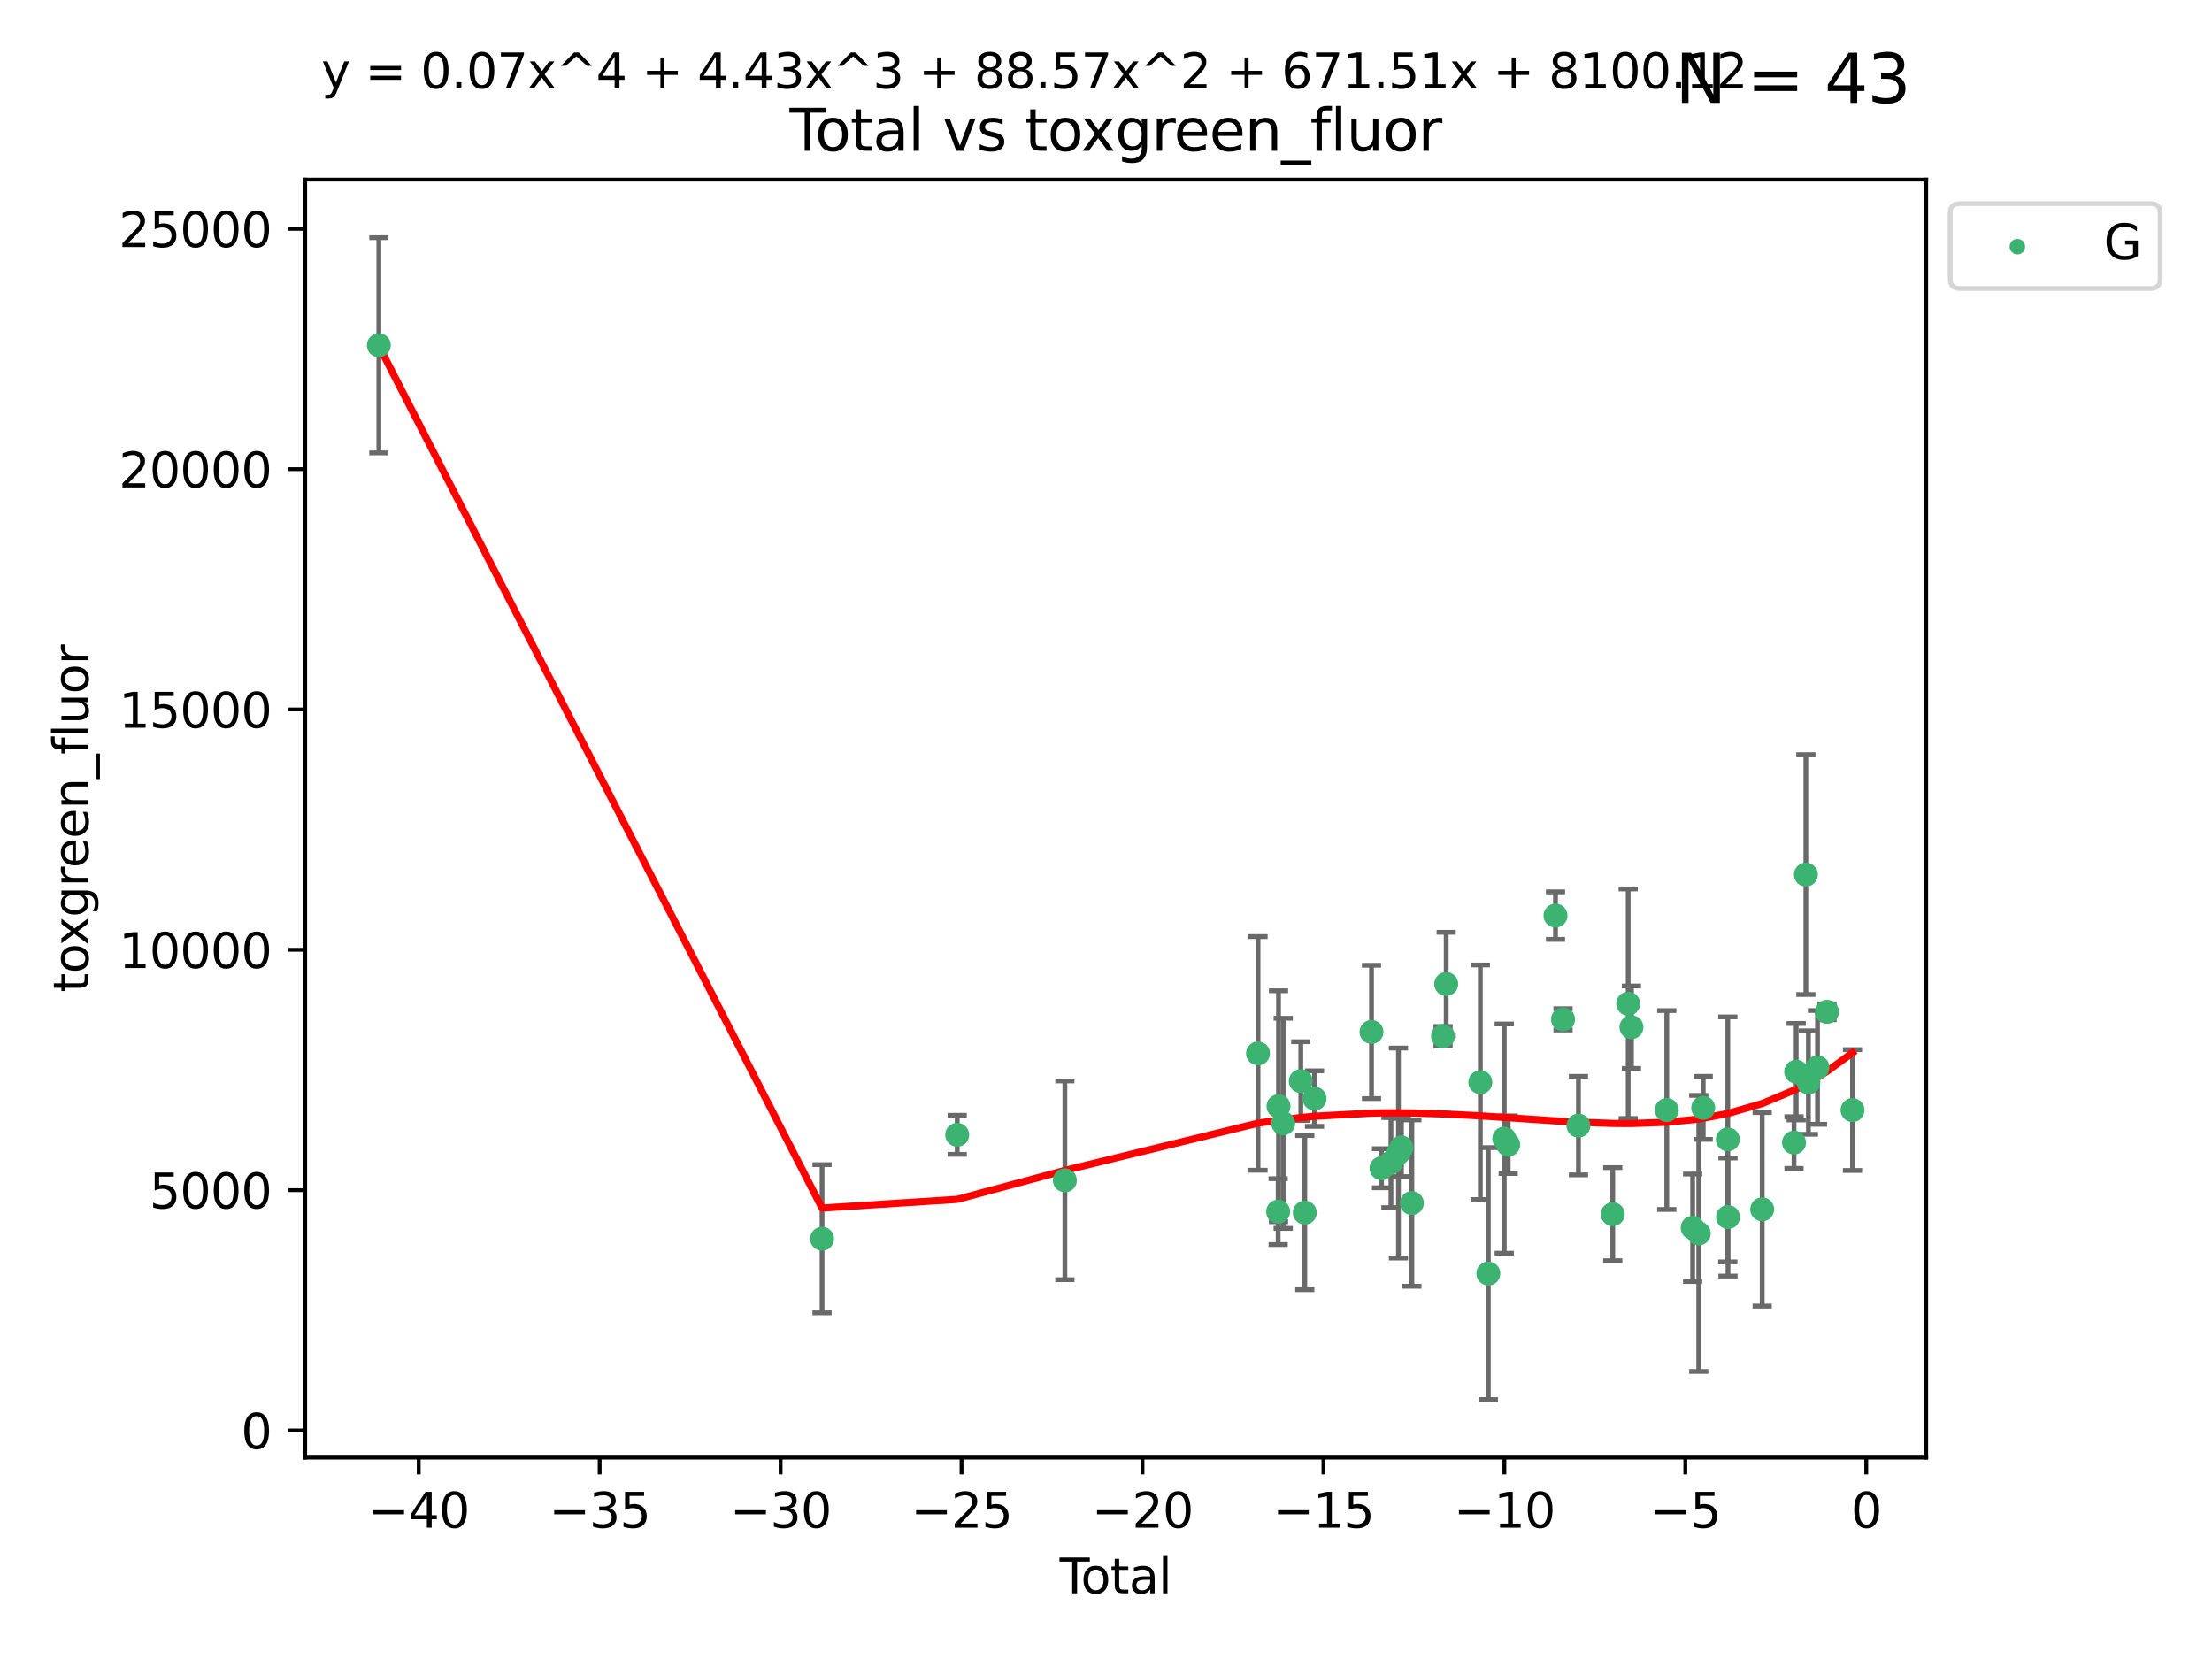 <?xml version="1.0" encoding="utf-8" standalone="no"?>
<!DOCTYPE svg PUBLIC "-//W3C//DTD SVG 1.1//EN"
  "http://www.w3.org/Graphics/SVG/1.1/DTD/svg11.dtd">
<svg xmlns:xlink="http://www.w3.org/1999/xlink" width="460.8pt" height="345.6pt" viewBox="0 0 460.8 345.6" xmlns="http://www.w3.org/2000/svg" version="1.1">
 <defs>
  <style type="text/css">*{stroke-linejoin: round; stroke-linecap: butt}</style>
 </defs>
 <g id="figure_1">
  <g id="patch_1">
   <path d="M 0 345.6 
L 460.8 345.6 
L 460.8 0 
L 0 0 
z
" style="fill: #ffffff"/>
  </g>
  <g id="axes_1">
   <g id="patch_2">
    <path d="M 63.571 303.64 
L 401.26 303.64 
L 401.26 37.411 
L 63.571 37.411 
z
" style="fill: #ffffff"/>
   </g>
   <g id="PathCollection_1">
    <defs>
     <path id="m6eebc00c46" d="M 0 1.118 
C 0.297 1.118 0.581 1 0.791 0.791 
C 1 0.581 1.118 0.297 1.118 0 
C 1.118 -0.297 1 -0.581 0.791 -0.791 
C 0.581 -1 0.297 -1.118 0 -1.118 
C -0.297 -1.118 -0.581 -1 -0.791 -0.791 
C -1 -0.581 -1.118 -0.297 -1.118 0 
C -1.118 0.297 -1 0.581 -0.791 0.791 
C -0.581 1 -0.297 1.118 0 1.118 
z
" style="stroke: #3cb371"/>
    </defs>
    <g clip-path="url(#paefd9e99a7)">
     <use xlink:href="#m6eebc00c46" x="78.921" y="71.926" style="fill: #3cb371; stroke: #3cb371"/>
     <use xlink:href="#m6eebc00c46" x="171.247" y="258.051" style="fill: #3cb371; stroke: #3cb371"/>
     <use xlink:href="#m6eebc00c46" x="199.402" y="236.403" style="fill: #3cb371; stroke: #3cb371"/>
     <use xlink:href="#m6eebc00c46" x="221.833" y="245.882" style="fill: #3cb371; stroke: #3cb371"/>
     <use xlink:href="#m6eebc00c46" x="262.071" y="219.446" style="fill: #3cb371; stroke: #3cb371"/>
     <use xlink:href="#m6eebc00c46" x="266.262" y="252.405" style="fill: #3cb371; stroke: #3cb371"/>
     <use xlink:href="#m6eebc00c46" x="266.337" y="230.45" style="fill: #3cb371; stroke: #3cb371"/>
     <use xlink:href="#m6eebc00c46" x="267.315" y="234.008" style="fill: #3cb371; stroke: #3cb371"/>
     <use xlink:href="#m6eebc00c46" x="270.98" y="225.213" style="fill: #3cb371; stroke: #3cb371"/>
     <use xlink:href="#m6eebc00c46" x="271.813" y="252.612" style="fill: #3cb371; stroke: #3cb371"/>
     <use xlink:href="#m6eebc00c46" x="273.836" y="228.859" style="fill: #3cb371; stroke: #3cb371"/>
     <use xlink:href="#m6eebc00c46" x="285.708" y="214.973" style="fill: #3cb371; stroke: #3cb371"/>
     <use xlink:href="#m6eebc00c46" x="287.793" y="243.364" style="fill: #3cb371; stroke: #3cb371"/>
     <use xlink:href="#m6eebc00c46" x="289.758" y="242.189" style="fill: #3cb371; stroke: #3cb371"/>
     <use xlink:href="#m6eebc00c46" x="291.32" y="240.199" style="fill: #3cb371; stroke: #3cb371"/>
     <use xlink:href="#m6eebc00c46" x="291.947" y="239.041" style="fill: #3cb371; stroke: #3cb371"/>
     <use xlink:href="#m6eebc00c46" x="294.116" y="250.623" style="fill: #3cb371; stroke: #3cb371"/>
     <use xlink:href="#m6eebc00c46" x="300.611" y="215.852" style="fill: #3cb371; stroke: #3cb371"/>
     <use xlink:href="#m6eebc00c46" x="301.267" y="204.99" style="fill: #3cb371; stroke: #3cb371"/>
     <use xlink:href="#m6eebc00c46" x="308.378" y="225.452" style="fill: #3cb371; stroke: #3cb371"/>
     <use xlink:href="#m6eebc00c46" x="310.044" y="265.303" style="fill: #3cb371; stroke: #3cb371"/>
     <use xlink:href="#m6eebc00c46" x="313.361" y="237.188" style="fill: #3cb371; stroke: #3cb371"/>
     <use xlink:href="#m6eebc00c46" x="314.181" y="238.456" style="fill: #3cb371; stroke: #3cb371"/>
     <use xlink:href="#m6eebc00c46" x="324.038" y="190.739" style="fill: #3cb371; stroke: #3cb371"/>
     <use xlink:href="#m6eebc00c46" x="325.607" y="212.35" style="fill: #3cb371; stroke: #3cb371"/>
     <use xlink:href="#m6eebc00c46" x="328.816" y="234.485" style="fill: #3cb371; stroke: #3cb371"/>
     <use xlink:href="#m6eebc00c46" x="335.966" y="252.928" style="fill: #3cb371; stroke: #3cb371"/>
     <use xlink:href="#m6eebc00c46" x="339.182" y="209.093" style="fill: #3cb371; stroke: #3cb371"/>
     <use xlink:href="#m6eebc00c46" x="339.858" y="213.99" style="fill: #3cb371; stroke: #3cb371"/>
     <use xlink:href="#m6eebc00c46" x="347.218" y="231.24" style="fill: #3cb371; stroke: #3cb371"/>
     <use xlink:href="#m6eebc00c46" x="352.609" y="255.764" style="fill: #3cb371; stroke: #3cb371"/>
     <use xlink:href="#m6eebc00c46" x="353.88" y="256.94" style="fill: #3cb371; stroke: #3cb371"/>
     <use xlink:href="#m6eebc00c46" x="354.813" y="230.789" style="fill: #3cb371; stroke: #3cb371"/>
     <use xlink:href="#m6eebc00c46" x="359.934" y="237.36" style="fill: #3cb371; stroke: #3cb371"/>
     <use xlink:href="#m6eebc00c46" x="359.973" y="253.533" style="fill: #3cb371; stroke: #3cb371"/>
     <use xlink:href="#m6eebc00c46" x="367.097" y="251.927" style="fill: #3cb371; stroke: #3cb371"/>
     <use xlink:href="#m6eebc00c46" x="373.724" y="238.019" style="fill: #3cb371; stroke: #3cb371"/>
     <use xlink:href="#m6eebc00c46" x="374.18" y="223.255" style="fill: #3cb371; stroke: #3cb371"/>
     <use xlink:href="#m6eebc00c46" x="376.198" y="182.196" style="fill: #3cb371; stroke: #3cb371"/>
     <use xlink:href="#m6eebc00c46" x="376.722" y="225.514" style="fill: #3cb371; stroke: #3cb371"/>
     <use xlink:href="#m6eebc00c46" x="378.619" y="222.359" style="fill: #3cb371; stroke: #3cb371"/>
     <use xlink:href="#m6eebc00c46" x="380.606" y="210.781" style="fill: #3cb371; stroke: #3cb371"/>
     <use xlink:href="#m6eebc00c46" x="385.911" y="231.247" style="fill: #3cb371; stroke: #3cb371"/>
    </g>
   </g>
   <g id="matplotlib.axis_1">
    <g id="xtick_1">
     <g id="line2d_1">
      <defs>
       <path id="mec3af143c5" d="M 0 0 
L 0 3.5 
" style="stroke: #000000; stroke-width: 0.8"/>
      </defs>
      <g>
       <use xlink:href="#mec3af143c5" x="87.225" y="303.64" style="stroke: #000000; stroke-width: 0.8"/>
      </g>
     </g>
     <g id="text_1">
      <!-- −40 -->
      <g transform="translate(76.673 318.238)scale(0.1 -0.1)">
       <defs>
        <path id="DejaVuSans-2212" d="M 678 2272 
L 4684 2272 
L 4684 1741 
L 678 1741 
L 678 2272 
z
" transform="scale(0.016)"/>
        <path id="DejaVuSans-34" d="M 2419 4116 
L 825 1625 
L 2419 1625 
L 2419 4116 
z
M 2253 4666 
L 3047 4666 
L 3047 1625 
L 3713 1625 
L 3713 1100 
L 3047 1100 
L 3047 0 
L 2419 0 
L 2419 1100 
L 313 1100 
L 313 1709 
L 2253 4666 
z
" transform="scale(0.016)"/>
        <path id="DejaVuSans-30" d="M 2034 4250 
Q 1547 4250 1301 3770 
Q 1056 3291 1056 2328 
Q 1056 1369 1301 889 
Q 1547 409 2034 409 
Q 2525 409 2770 889 
Q 3016 1369 3016 2328 
Q 3016 3291 2770 3770 
Q 2525 4250 2034 4250 
z
M 2034 4750 
Q 2819 4750 3233 4129 
Q 3647 3509 3647 2328 
Q 3647 1150 3233 529 
Q 2819 -91 2034 -91 
Q 1250 -91 836 529 
Q 422 1150 422 2328 
Q 422 3509 836 4129 
Q 1250 4750 2034 4750 
z
" transform="scale(0.016)"/>
       </defs>
       <use xlink:href="#DejaVuSans-2212"/>
       <use xlink:href="#DejaVuSans-34" x="83.789"/>
       <use xlink:href="#DejaVuSans-30" x="147.412"/>
      </g>
     </g>
    </g>
    <g id="xtick_2">
     <g id="line2d_2">
      <g>
       <use xlink:href="#mec3af143c5" x="124.919" y="303.64" style="stroke: #000000; stroke-width: 0.8"/>
      </g>
     </g>
     <g id="text_2">
      <!-- −35 -->
      <g transform="translate(114.367 318.238)scale(0.1 -0.1)">
       <defs>
        <path id="DejaVuSans-33" d="M 2597 2516 
Q 3050 2419 3304 2112 
Q 3559 1806 3559 1356 
Q 3559 666 3084 287 
Q 2609 -91 1734 -91 
Q 1441 -91 1130 -33 
Q 819 25 488 141 
L 488 750 
Q 750 597 1062 519 
Q 1375 441 1716 441 
Q 2309 441 2620 675 
Q 2931 909 2931 1356 
Q 2931 1769 2642 2001 
Q 2353 2234 1838 2234 
L 1294 2234 
L 1294 2753 
L 1863 2753 
Q 2328 2753 2575 2939 
Q 2822 3125 2822 3475 
Q 2822 3834 2567 4026 
Q 2313 4219 1838 4219 
Q 1578 4219 1281 4162 
Q 984 4106 628 3988 
L 628 4550 
Q 988 4650 1302 4700 
Q 1616 4750 1894 4750 
Q 2613 4750 3031 4423 
Q 3450 4097 3450 3541 
Q 3450 3153 3228 2886 
Q 3006 2619 2597 2516 
z
" transform="scale(0.016)"/>
        <path id="DejaVuSans-35" d="M 691 4666 
L 3169 4666 
L 3169 4134 
L 1269 4134 
L 1269 2991 
Q 1406 3038 1543 3061 
Q 1681 3084 1819 3084 
Q 2600 3084 3056 2656 
Q 3513 2228 3513 1497 
Q 3513 744 3044 326 
Q 2575 -91 1722 -91 
Q 1428 -91 1123 -41 
Q 819 9 494 109 
L 494 744 
Q 775 591 1075 516 
Q 1375 441 1709 441 
Q 2250 441 2565 725 
Q 2881 1009 2881 1497 
Q 2881 1984 2565 2268 
Q 2250 2553 1709 2553 
Q 1456 2553 1204 2497 
Q 953 2441 691 2322 
L 691 4666 
z
" transform="scale(0.016)"/>
       </defs>
       <use xlink:href="#DejaVuSans-2212"/>
       <use xlink:href="#DejaVuSans-33" x="83.789"/>
       <use xlink:href="#DejaVuSans-35" x="147.412"/>
      </g>
     </g>
    </g>
    <g id="xtick_3">
     <g id="line2d_3">
      <g>
       <use xlink:href="#mec3af143c5" x="162.613" y="303.64" style="stroke: #000000; stroke-width: 0.8"/>
      </g>
     </g>
     <g id="text_3">
      <!-- −30 -->
      <g transform="translate(152.06 318.238)scale(0.1 -0.1)">
       <use xlink:href="#DejaVuSans-2212"/>
       <use xlink:href="#DejaVuSans-33" x="83.789"/>
       <use xlink:href="#DejaVuSans-30" x="147.412"/>
      </g>
     </g>
    </g>
    <g id="xtick_4">
     <g id="line2d_4">
      <g>
       <use xlink:href="#mec3af143c5" x="200.306" y="303.64" style="stroke: #000000; stroke-width: 0.8"/>
      </g>
     </g>
     <g id="text_4">
      <!-- −25 -->
      <g transform="translate(189.754 318.238)scale(0.1 -0.1)">
       <defs>
        <path id="DejaVuSans-32" d="M 1228 531 
L 3431 531 
L 3431 0 
L 469 0 
L 469 531 
Q 828 903 1448 1529 
Q 2069 2156 2228 2338 
Q 2531 2678 2651 2914 
Q 2772 3150 2772 3378 
Q 2772 3750 2511 3984 
Q 2250 4219 1831 4219 
Q 1534 4219 1204 4116 
Q 875 4013 500 3803 
L 500 4441 
Q 881 4594 1212 4672 
Q 1544 4750 1819 4750 
Q 2544 4750 2975 4387 
Q 3406 4025 3406 3419 
Q 3406 3131 3298 2873 
Q 3191 2616 2906 2266 
Q 2828 2175 2409 1742 
Q 1991 1309 1228 531 
z
" transform="scale(0.016)"/>
       </defs>
       <use xlink:href="#DejaVuSans-2212"/>
       <use xlink:href="#DejaVuSans-32" x="83.789"/>
       <use xlink:href="#DejaVuSans-35" x="147.412"/>
      </g>
     </g>
    </g>
    <g id="xtick_5">
     <g id="line2d_5">
      <g>
       <use xlink:href="#mec3af143c5" x="238" y="303.64" style="stroke: #000000; stroke-width: 0.8"/>
      </g>
     </g>
     <g id="text_5">
      <!-- −20 -->
      <g transform="translate(227.447 318.238)scale(0.1 -0.1)">
       <use xlink:href="#DejaVuSans-2212"/>
       <use xlink:href="#DejaVuSans-32" x="83.789"/>
       <use xlink:href="#DejaVuSans-30" x="147.412"/>
      </g>
     </g>
    </g>
    <g id="xtick_6">
     <g id="line2d_6">
      <g>
       <use xlink:href="#mec3af143c5" x="275.693" y="303.64" style="stroke: #000000; stroke-width: 0.8"/>
      </g>
     </g>
     <g id="text_6">
      <!-- −15 -->
      <g transform="translate(265.141 318.238)scale(0.1 -0.1)">
       <defs>
        <path id="DejaVuSans-31" d="M 794 531 
L 1825 531 
L 1825 4091 
L 703 3866 
L 703 4441 
L 1819 4666 
L 2450 4666 
L 2450 531 
L 3481 531 
L 3481 0 
L 794 0 
L 794 531 
z
" transform="scale(0.016)"/>
       </defs>
       <use xlink:href="#DejaVuSans-2212"/>
       <use xlink:href="#DejaVuSans-31" x="83.789"/>
       <use xlink:href="#DejaVuSans-35" x="147.412"/>
      </g>
     </g>
    </g>
    <g id="xtick_7">
     <g id="line2d_7">
      <g>
       <use xlink:href="#mec3af143c5" x="313.387" y="303.64" style="stroke: #000000; stroke-width: 0.8"/>
      </g>
     </g>
     <g id="text_7">
      <!-- −10 -->
      <g transform="translate(302.835 318.238)scale(0.1 -0.1)">
       <use xlink:href="#DejaVuSans-2212"/>
       <use xlink:href="#DejaVuSans-31" x="83.789"/>
       <use xlink:href="#DejaVuSans-30" x="147.412"/>
      </g>
     </g>
    </g>
    <g id="xtick_8">
     <g id="line2d_8">
      <g>
       <use xlink:href="#mec3af143c5" x="351.081" y="303.64" style="stroke: #000000; stroke-width: 0.8"/>
      </g>
     </g>
     <g id="text_8">
      <!-- −5 -->
      <g transform="translate(343.709 318.238)scale(0.1 -0.1)">
       <use xlink:href="#DejaVuSans-2212"/>
       <use xlink:href="#DejaVuSans-35" x="83.789"/>
      </g>
     </g>
    </g>
    <g id="xtick_9">
     <g id="line2d_9">
      <g>
       <use xlink:href="#mec3af143c5" x="388.774" y="303.64" style="stroke: #000000; stroke-width: 0.8"/>
      </g>
     </g>
     <g id="text_9">
      <!-- 0 -->
      <g transform="translate(385.593 318.238)scale(0.1 -0.1)">
       <use xlink:href="#DejaVuSans-30"/>
      </g>
     </g>
    </g>
    <g id="text_10">
     <!-- Total -->
     <g transform="translate(220.739 331.917)scale(0.1 -0.1)">
      <defs>
       <path id="DejaVuSans-54" d="M -19 4666 
L 3928 4666 
L 3928 4134 
L 2272 4134 
L 2272 0 
L 1638 0 
L 1638 4134 
L -19 4134 
L -19 4666 
z
" transform="scale(0.016)"/>
       <path id="DejaVuSans-6f" d="M 1959 3097 
Q 1497 3097 1228 2736 
Q 959 2375 959 1747 
Q 959 1119 1226 758 
Q 1494 397 1959 397 
Q 2419 397 2687 759 
Q 2956 1122 2956 1747 
Q 2956 2369 2687 2733 
Q 2419 3097 1959 3097 
z
M 1959 3584 
Q 2709 3584 3137 3096 
Q 3566 2609 3566 1747 
Q 3566 888 3137 398 
Q 2709 -91 1959 -91 
Q 1206 -91 779 398 
Q 353 888 353 1747 
Q 353 2609 779 3096 
Q 1206 3584 1959 3584 
z
" transform="scale(0.016)"/>
       <path id="DejaVuSans-74" d="M 1172 4494 
L 1172 3500 
L 2356 3500 
L 2356 3053 
L 1172 3053 
L 1172 1153 
Q 1172 725 1289 603 
Q 1406 481 1766 481 
L 2356 481 
L 2356 0 
L 1766 0 
Q 1100 0 847 248 
Q 594 497 594 1153 
L 594 3053 
L 172 3053 
L 172 3500 
L 594 3500 
L 594 4494 
L 1172 4494 
z
" transform="scale(0.016)"/>
       <path id="DejaVuSans-61" d="M 2194 1759 
Q 1497 1759 1228 1600 
Q 959 1441 959 1056 
Q 959 750 1161 570 
Q 1363 391 1709 391 
Q 2188 391 2477 730 
Q 2766 1069 2766 1631 
L 2766 1759 
L 2194 1759 
z
M 3341 1997 
L 3341 0 
L 2766 0 
L 2766 531 
Q 2569 213 2275 61 
Q 1981 -91 1556 -91 
Q 1019 -91 701 211 
Q 384 513 384 1019 
Q 384 1609 779 1909 
Q 1175 2209 1959 2209 
L 2766 2209 
L 2766 2266 
Q 2766 2663 2505 2880 
Q 2244 3097 1772 3097 
Q 1472 3097 1187 3025 
Q 903 2953 641 2809 
L 641 3341 
Q 956 3463 1253 3523 
Q 1550 3584 1831 3584 
Q 2591 3584 2966 3190 
Q 3341 2797 3341 1997 
z
" transform="scale(0.016)"/>
       <path id="DejaVuSans-6c" d="M 603 4863 
L 1178 4863 
L 1178 0 
L 603 0 
L 603 4863 
z
" transform="scale(0.016)"/>
      </defs>
      <use xlink:href="#DejaVuSans-54"/>
      <use xlink:href="#DejaVuSans-6f" x="44.084"/>
      <use xlink:href="#DejaVuSans-74" x="105.266"/>
      <use xlink:href="#DejaVuSans-61" x="144.475"/>
      <use xlink:href="#DejaVuSans-6c" x="205.754"/>
     </g>
    </g>
   </g>
   <g id="matplotlib.axis_2">
    <g id="ytick_1">
     <g id="line2d_10">
      <defs>
       <path id="m2252b86889" d="M 0 0 
L -3.5 0 
" style="stroke: #000000; stroke-width: 0.8"/>
      </defs>
      <g>
       <use xlink:href="#m2252b86889" x="63.571" y="297.988" style="stroke: #000000; stroke-width: 0.8"/>
      </g>
     </g>
     <g id="text_11">
      <!-- 0 -->
      <g transform="translate(50.209 301.788)scale(0.1 -0.1)">
       <use xlink:href="#DejaVuSans-30"/>
      </g>
     </g>
    </g>
    <g id="ytick_2">
     <g id="line2d_11">
      <g>
       <use xlink:href="#m2252b86889" x="63.571" y="247.924" style="stroke: #000000; stroke-width: 0.8"/>
      </g>
     </g>
     <g id="text_12">
      <!-- 5000 -->
      <g transform="translate(31.121 251.723)scale(0.1 -0.1)">
       <use xlink:href="#DejaVuSans-35"/>
       <use xlink:href="#DejaVuSans-30" x="63.623"/>
       <use xlink:href="#DejaVuSans-30" x="127.246"/>
       <use xlink:href="#DejaVuSans-30" x="190.869"/>
      </g>
     </g>
    </g>
    <g id="ytick_3">
     <g id="line2d_12">
      <g>
       <use xlink:href="#m2252b86889" x="63.571" y="197.86" style="stroke: #000000; stroke-width: 0.8"/>
      </g>
     </g>
     <g id="text_13">
      <!-- 10000 -->
      <g transform="translate(24.759 201.659)scale(0.1 -0.1)">
       <use xlink:href="#DejaVuSans-31"/>
       <use xlink:href="#DejaVuSans-30" x="63.623"/>
       <use xlink:href="#DejaVuSans-30" x="127.246"/>
       <use xlink:href="#DejaVuSans-30" x="190.869"/>
       <use xlink:href="#DejaVuSans-30" x="254.492"/>
      </g>
     </g>
    </g>
    <g id="ytick_4">
     <g id="line2d_13">
      <g>
       <use xlink:href="#m2252b86889" x="63.571" y="147.796" style="stroke: #000000; stroke-width: 0.8"/>
      </g>
     </g>
     <g id="text_14">
      <!-- 15000 -->
      <g transform="translate(24.759 151.595)scale(0.1 -0.1)">
       <use xlink:href="#DejaVuSans-31"/>
       <use xlink:href="#DejaVuSans-35" x="63.623"/>
       <use xlink:href="#DejaVuSans-30" x="127.246"/>
       <use xlink:href="#DejaVuSans-30" x="190.869"/>
       <use xlink:href="#DejaVuSans-30" x="254.492"/>
      </g>
     </g>
    </g>
    <g id="ytick_5">
     <g id="line2d_14">
      <g>
       <use xlink:href="#m2252b86889" x="63.571" y="97.732" style="stroke: #000000; stroke-width: 0.8"/>
      </g>
     </g>
     <g id="text_15">
      <!-- 20000 -->
      <g transform="translate(24.759 101.531)scale(0.1 -0.1)">
       <use xlink:href="#DejaVuSans-32"/>
       <use xlink:href="#DejaVuSans-30" x="63.623"/>
       <use xlink:href="#DejaVuSans-30" x="127.246"/>
       <use xlink:href="#DejaVuSans-30" x="190.869"/>
       <use xlink:href="#DejaVuSans-30" x="254.492"/>
      </g>
     </g>
    </g>
    <g id="ytick_6">
     <g id="line2d_15">
      <g>
       <use xlink:href="#m2252b86889" x="63.571" y="47.667" style="stroke: #000000; stroke-width: 0.8"/>
      </g>
     </g>
     <g id="text_16">
      <!-- 25000 -->
      <g transform="translate(24.759 51.467)scale(0.1 -0.1)">
       <use xlink:href="#DejaVuSans-32"/>
       <use xlink:href="#DejaVuSans-35" x="63.623"/>
       <use xlink:href="#DejaVuSans-30" x="127.246"/>
       <use xlink:href="#DejaVuSans-30" x="190.869"/>
       <use xlink:href="#DejaVuSans-30" x="254.492"/>
      </g>
     </g>
    </g>
    <g id="text_17">
     <!-- toxgreen_fluor -->
     <g transform="translate(18.401 206.72)rotate(-90)scale(0.1 -0.1)">
      <defs>
       <path id="DejaVuSans-78" d="M 3513 3500 
L 2247 1797 
L 3578 0 
L 2900 0 
L 1881 1375 
L 863 0 
L 184 0 
L 1544 1831 
L 300 3500 
L 978 3500 
L 1906 2253 
L 2834 3500 
L 3513 3500 
z
" transform="scale(0.016)"/>
       <path id="DejaVuSans-67" d="M 2906 1791 
Q 2906 2416 2648 2759 
Q 2391 3103 1925 3103 
Q 1463 3103 1205 2759 
Q 947 2416 947 1791 
Q 947 1169 1205 825 
Q 1463 481 1925 481 
Q 2391 481 2648 825 
Q 2906 1169 2906 1791 
z
M 3481 434 
Q 3481 -459 3084 -895 
Q 2688 -1331 1869 -1331 
Q 1566 -1331 1297 -1286 
Q 1028 -1241 775 -1147 
L 775 -588 
Q 1028 -725 1275 -790 
Q 1522 -856 1778 -856 
Q 2344 -856 2625 -561 
Q 2906 -266 2906 331 
L 2906 616 
Q 2728 306 2450 153 
Q 2172 0 1784 0 
Q 1141 0 747 490 
Q 353 981 353 1791 
Q 353 2603 747 3093 
Q 1141 3584 1784 3584 
Q 2172 3584 2450 3431 
Q 2728 3278 2906 2969 
L 2906 3500 
L 3481 3500 
L 3481 434 
z
" transform="scale(0.016)"/>
       <path id="DejaVuSans-72" d="M 2631 2963 
Q 2534 3019 2420 3045 
Q 2306 3072 2169 3072 
Q 1681 3072 1420 2755 
Q 1159 2438 1159 1844 
L 1159 0 
L 581 0 
L 581 3500 
L 1159 3500 
L 1159 2956 
Q 1341 3275 1631 3429 
Q 1922 3584 2338 3584 
Q 2397 3584 2469 3576 
Q 2541 3569 2628 3553 
L 2631 2963 
z
" transform="scale(0.016)"/>
       <path id="DejaVuSans-65" d="M 3597 1894 
L 3597 1613 
L 953 1613 
Q 991 1019 1311 708 
Q 1631 397 2203 397 
Q 2534 397 2845 478 
Q 3156 559 3463 722 
L 3463 178 
Q 3153 47 2828 -22 
Q 2503 -91 2169 -91 
Q 1331 -91 842 396 
Q 353 884 353 1716 
Q 353 2575 817 3079 
Q 1281 3584 2069 3584 
Q 2775 3584 3186 3129 
Q 3597 2675 3597 1894 
z
M 3022 2063 
Q 3016 2534 2758 2815 
Q 2500 3097 2075 3097 
Q 1594 3097 1305 2825 
Q 1016 2553 972 2059 
L 3022 2063 
z
" transform="scale(0.016)"/>
       <path id="DejaVuSans-6e" d="M 3513 2113 
L 3513 0 
L 2938 0 
L 2938 2094 
Q 2938 2591 2744 2837 
Q 2550 3084 2163 3084 
Q 1697 3084 1428 2787 
Q 1159 2491 1159 1978 
L 1159 0 
L 581 0 
L 581 3500 
L 1159 3500 
L 1159 2956 
Q 1366 3272 1645 3428 
Q 1925 3584 2291 3584 
Q 2894 3584 3203 3211 
Q 3513 2838 3513 2113 
z
" transform="scale(0.016)"/>
       <path id="DejaVuSans-5f" d="M 3263 -1063 
L 3263 -1509 
L -63 -1509 
L -63 -1063 
L 3263 -1063 
z
" transform="scale(0.016)"/>
       <path id="DejaVuSans-66" d="M 2375 4863 
L 2375 4384 
L 1825 4384 
Q 1516 4384 1395 4259 
Q 1275 4134 1275 3809 
L 1275 3500 
L 2222 3500 
L 2222 3053 
L 1275 3053 
L 1275 0 
L 697 0 
L 697 3053 
L 147 3053 
L 147 3500 
L 697 3500 
L 697 3744 
Q 697 4328 969 4595 
Q 1241 4863 1831 4863 
L 2375 4863 
z
" transform="scale(0.016)"/>
       <path id="DejaVuSans-75" d="M 544 1381 
L 544 3500 
L 1119 3500 
L 1119 1403 
Q 1119 906 1312 657 
Q 1506 409 1894 409 
Q 2359 409 2629 706 
Q 2900 1003 2900 1516 
L 2900 3500 
L 3475 3500 
L 3475 0 
L 2900 0 
L 2900 538 
Q 2691 219 2414 64 
Q 2138 -91 1772 -91 
Q 1169 -91 856 284 
Q 544 659 544 1381 
z
M 1991 3584 
L 1991 3584 
z
" transform="scale(0.016)"/>
      </defs>
      <use xlink:href="#DejaVuSans-74"/>
      <use xlink:href="#DejaVuSans-6f" x="39.209"/>
      <use xlink:href="#DejaVuSans-78" x="97.266"/>
      <use xlink:href="#DejaVuSans-67" x="156.445"/>
      <use xlink:href="#DejaVuSans-72" x="219.922"/>
      <use xlink:href="#DejaVuSans-65" x="258.785"/>
      <use xlink:href="#DejaVuSans-65" x="320.309"/>
      <use xlink:href="#DejaVuSans-6e" x="381.832"/>
      <use xlink:href="#DejaVuSans-5f" x="445.211"/>
      <use xlink:href="#DejaVuSans-66" x="495.211"/>
      <use xlink:href="#DejaVuSans-6c" x="530.416"/>
      <use xlink:href="#DejaVuSans-75" x="558.199"/>
      <use xlink:href="#DejaVuSans-6f" x="621.578"/>
      <use xlink:href="#DejaVuSans-72" x="682.76"/>
     </g>
    </g>
   </g>
   <g id="LineCollection_1">
    <path d="M 78.921 94.34 
L 78.921 49.513 
" clip-path="url(#paefd9e99a7)" style="fill: none; stroke: #696969"/>
    <path d="M 171.247 273.484 
L 171.247 242.618 
" clip-path="url(#paefd9e99a7)" style="fill: none; stroke: #696969"/>
    <path d="M 199.402 240.466 
L 199.402 232.339 
" clip-path="url(#paefd9e99a7)" style="fill: none; stroke: #696969"/>
    <path d="M 221.833 266.583 
L 221.833 225.18 
" clip-path="url(#paefd9e99a7)" style="fill: none; stroke: #696969"/>
    <path d="M 262.071 243.783 
L 262.071 195.11 
" clip-path="url(#paefd9e99a7)" style="fill: none; stroke: #696969"/>
    <path d="M 266.262 259.26 
L 266.262 245.549 
" clip-path="url(#paefd9e99a7)" style="fill: none; stroke: #696969"/>
    <path d="M 266.337 254.502 
L 266.337 206.398 
" clip-path="url(#paefd9e99a7)" style="fill: none; stroke: #696969"/>
    <path d="M 267.315 255.897 
L 267.315 212.12 
" clip-path="url(#paefd9e99a7)" style="fill: none; stroke: #696969"/>
    <path d="M 270.98 233.412 
L 270.98 217.015 
" clip-path="url(#paefd9e99a7)" style="fill: none; stroke: #696969"/>
    <path d="M 271.813 268.673 
L 271.813 236.552 
" clip-path="url(#paefd9e99a7)" style="fill: none; stroke: #696969"/>
    <path d="M 273.836 234.641 
L 273.836 223.076 
" clip-path="url(#paefd9e99a7)" style="fill: none; stroke: #696969"/>
    <path d="M 285.708 228.861 
L 285.708 201.086 
" clip-path="url(#paefd9e99a7)" style="fill: none; stroke: #696969"/>
    <path d="M 287.793 247.43 
L 287.793 239.297 
" clip-path="url(#paefd9e99a7)" style="fill: none; stroke: #696969"/>
    <path d="M 289.758 251.57 
L 289.758 232.808 
" clip-path="url(#paefd9e99a7)" style="fill: none; stroke: #696969"/>
    <path d="M 291.32 262.066 
L 291.32 218.333 
" clip-path="url(#paefd9e99a7)" style="fill: none; stroke: #696969"/>
    <path d="M 291.947 245.107 
L 291.947 232.975 
" clip-path="url(#paefd9e99a7)" style="fill: none; stroke: #696969"/>
    <path d="M 294.116 267.95 
L 294.116 233.297 
" clip-path="url(#paefd9e99a7)" style="fill: none; stroke: #696969"/>
    <path d="M 300.611 217.859 
L 300.611 213.845 
" clip-path="url(#paefd9e99a7)" style="fill: none; stroke: #696969"/>
    <path d="M 301.267 215.77 
L 301.267 194.21 
" clip-path="url(#paefd9e99a7)" style="fill: none; stroke: #696969"/>
    <path d="M 308.378 249.88 
L 308.378 201.024 
" clip-path="url(#paefd9e99a7)" style="fill: none; stroke: #696969"/>
    <path d="M 310.044 291.539 
L 310.044 239.066 
" clip-path="url(#paefd9e99a7)" style="fill: none; stroke: #696969"/>
    <path d="M 313.361 261.064 
L 313.361 213.313 
" clip-path="url(#paefd9e99a7)" style="fill: none; stroke: #696969"/>
    <path d="M 314.181 244.466 
L 314.181 232.445 
" clip-path="url(#paefd9e99a7)" style="fill: none; stroke: #696969"/>
    <path d="M 324.038 195.685 
L 324.038 185.793 
" clip-path="url(#paefd9e99a7)" style="fill: none; stroke: #696969"/>
    <path d="M 325.607 214.565 
L 325.607 210.134 
" clip-path="url(#paefd9e99a7)" style="fill: none; stroke: #696969"/>
    <path d="M 328.816 244.747 
L 328.816 224.223 
" clip-path="url(#paefd9e99a7)" style="fill: none; stroke: #696969"/>
    <path d="M 335.966 262.625 
L 335.966 243.231 
" clip-path="url(#paefd9e99a7)" style="fill: none; stroke: #696969"/>
    <path d="M 339.182 233.005 
L 339.182 185.181 
" clip-path="url(#paefd9e99a7)" style="fill: none; stroke: #696969"/>
    <path d="M 339.858 222.576 
L 339.858 205.403 
" clip-path="url(#paefd9e99a7)" style="fill: none; stroke: #696969"/>
    <path d="M 347.218 251.952 
L 347.218 210.528 
" clip-path="url(#paefd9e99a7)" style="fill: none; stroke: #696969"/>
    <path d="M 352.609 266.958 
L 352.609 244.571 
" clip-path="url(#paefd9e99a7)" style="fill: none; stroke: #696969"/>
    <path d="M 353.88 285.688 
L 353.88 228.192 
" clip-path="url(#paefd9e99a7)" style="fill: none; stroke: #696969"/>
    <path d="M 354.813 237.345 
L 354.813 224.232 
" clip-path="url(#paefd9e99a7)" style="fill: none; stroke: #696969"/>
    <path d="M 359.934 262.876 
L 359.934 211.843 
" clip-path="url(#paefd9e99a7)" style="fill: none; stroke: #696969"/>
    <path d="M 359.973 265.832 
L 359.973 241.234 
" clip-path="url(#paefd9e99a7)" style="fill: none; stroke: #696969"/>
    <path d="M 367.097 272.08 
L 367.097 231.774 
" clip-path="url(#paefd9e99a7)" style="fill: none; stroke: #696969"/>
    <path d="M 373.724 243.401 
L 373.724 232.638 
" clip-path="url(#paefd9e99a7)" style="fill: none; stroke: #696969"/>
    <path d="M 374.18 233.298 
L 374.18 213.211 
" clip-path="url(#paefd9e99a7)" style="fill: none; stroke: #696969"/>
    <path d="M 376.198 207.184 
L 376.198 157.208 
" clip-path="url(#paefd9e99a7)" style="fill: none; stroke: #696969"/>
    <path d="M 376.722 236.288 
L 376.722 214.741 
" clip-path="url(#paefd9e99a7)" style="fill: none; stroke: #696969"/>
    <path d="M 378.619 234.21 
L 378.619 210.508 
" clip-path="url(#paefd9e99a7)" style="fill: none; stroke: #696969"/>
    <path d="M 380.606 212.442 
L 380.606 209.12 
" clip-path="url(#paefd9e99a7)" style="fill: none; stroke: #696969"/>
    <path d="M 385.911 243.83 
L 385.911 218.664 
" clip-path="url(#paefd9e99a7)" style="fill: none; stroke: #696969"/>
   </g>
   <g id="line2d_16">
    <defs>
     <path id="medcf5880fa" d="M 2 0 
L -2 -0 
" style="stroke: #696969"/>
    </defs>
    <g clip-path="url(#paefd9e99a7)">
     <use xlink:href="#medcf5880fa" x="78.921" y="94.34" style="fill: #696969; stroke: #696969"/>
     <use xlink:href="#medcf5880fa" x="171.247" y="273.484" style="fill: #696969; stroke: #696969"/>
     <use xlink:href="#medcf5880fa" x="199.402" y="240.466" style="fill: #696969; stroke: #696969"/>
     <use xlink:href="#medcf5880fa" x="221.833" y="266.583" style="fill: #696969; stroke: #696969"/>
     <use xlink:href="#medcf5880fa" x="262.071" y="243.783" style="fill: #696969; stroke: #696969"/>
     <use xlink:href="#medcf5880fa" x="266.262" y="259.26" style="fill: #696969; stroke: #696969"/>
     <use xlink:href="#medcf5880fa" x="266.337" y="254.502" style="fill: #696969; stroke: #696969"/>
     <use xlink:href="#medcf5880fa" x="267.315" y="255.897" style="fill: #696969; stroke: #696969"/>
     <use xlink:href="#medcf5880fa" x="270.98" y="233.412" style="fill: #696969; stroke: #696969"/>
     <use xlink:href="#medcf5880fa" x="271.813" y="268.673" style="fill: #696969; stroke: #696969"/>
     <use xlink:href="#medcf5880fa" x="273.836" y="234.641" style="fill: #696969; stroke: #696969"/>
     <use xlink:href="#medcf5880fa" x="285.708" y="228.861" style="fill: #696969; stroke: #696969"/>
     <use xlink:href="#medcf5880fa" x="287.793" y="247.43" style="fill: #696969; stroke: #696969"/>
     <use xlink:href="#medcf5880fa" x="289.758" y="251.57" style="fill: #696969; stroke: #696969"/>
     <use xlink:href="#medcf5880fa" x="291.32" y="262.066" style="fill: #696969; stroke: #696969"/>
     <use xlink:href="#medcf5880fa" x="291.947" y="245.107" style="fill: #696969; stroke: #696969"/>
     <use xlink:href="#medcf5880fa" x="294.116" y="267.95" style="fill: #696969; stroke: #696969"/>
     <use xlink:href="#medcf5880fa" x="300.611" y="217.859" style="fill: #696969; stroke: #696969"/>
     <use xlink:href="#medcf5880fa" x="301.267" y="215.77" style="fill: #696969; stroke: #696969"/>
     <use xlink:href="#medcf5880fa" x="308.378" y="249.88" style="fill: #696969; stroke: #696969"/>
     <use xlink:href="#medcf5880fa" x="310.044" y="291.539" style="fill: #696969; stroke: #696969"/>
     <use xlink:href="#medcf5880fa" x="313.361" y="261.064" style="fill: #696969; stroke: #696969"/>
     <use xlink:href="#medcf5880fa" x="314.181" y="244.466" style="fill: #696969; stroke: #696969"/>
     <use xlink:href="#medcf5880fa" x="324.038" y="195.685" style="fill: #696969; stroke: #696969"/>
     <use xlink:href="#medcf5880fa" x="325.607" y="214.565" style="fill: #696969; stroke: #696969"/>
     <use xlink:href="#medcf5880fa" x="328.816" y="244.747" style="fill: #696969; stroke: #696969"/>
     <use xlink:href="#medcf5880fa" x="335.966" y="262.625" style="fill: #696969; stroke: #696969"/>
     <use xlink:href="#medcf5880fa" x="339.182" y="233.005" style="fill: #696969; stroke: #696969"/>
     <use xlink:href="#medcf5880fa" x="339.858" y="222.576" style="fill: #696969; stroke: #696969"/>
     <use xlink:href="#medcf5880fa" x="347.218" y="251.952" style="fill: #696969; stroke: #696969"/>
     <use xlink:href="#medcf5880fa" x="352.609" y="266.958" style="fill: #696969; stroke: #696969"/>
     <use xlink:href="#medcf5880fa" x="353.88" y="285.688" style="fill: #696969; stroke: #696969"/>
     <use xlink:href="#medcf5880fa" x="354.813" y="237.345" style="fill: #696969; stroke: #696969"/>
     <use xlink:href="#medcf5880fa" x="359.934" y="262.876" style="fill: #696969; stroke: #696969"/>
     <use xlink:href="#medcf5880fa" x="359.973" y="265.832" style="fill: #696969; stroke: #696969"/>
     <use xlink:href="#medcf5880fa" x="367.097" y="272.08" style="fill: #696969; stroke: #696969"/>
     <use xlink:href="#medcf5880fa" x="373.724" y="243.401" style="fill: #696969; stroke: #696969"/>
     <use xlink:href="#medcf5880fa" x="374.18" y="233.298" style="fill: #696969; stroke: #696969"/>
     <use xlink:href="#medcf5880fa" x="376.198" y="207.184" style="fill: #696969; stroke: #696969"/>
     <use xlink:href="#medcf5880fa" x="376.722" y="236.288" style="fill: #696969; stroke: #696969"/>
     <use xlink:href="#medcf5880fa" x="378.619" y="234.21" style="fill: #696969; stroke: #696969"/>
     <use xlink:href="#medcf5880fa" x="380.606" y="212.442" style="fill: #696969; stroke: #696969"/>
     <use xlink:href="#medcf5880fa" x="385.911" y="243.83" style="fill: #696969; stroke: #696969"/>
    </g>
   </g>
   <g id="line2d_17">
    <g clip-path="url(#paefd9e99a7)">
     <use xlink:href="#medcf5880fa" x="78.921" y="49.513" style="fill: #696969; stroke: #696969"/>
     <use xlink:href="#medcf5880fa" x="171.247" y="242.618" style="fill: #696969; stroke: #696969"/>
     <use xlink:href="#medcf5880fa" x="199.402" y="232.339" style="fill: #696969; stroke: #696969"/>
     <use xlink:href="#medcf5880fa" x="221.833" y="225.18" style="fill: #696969; stroke: #696969"/>
     <use xlink:href="#medcf5880fa" x="262.071" y="195.11" style="fill: #696969; stroke: #696969"/>
     <use xlink:href="#medcf5880fa" x="266.262" y="245.549" style="fill: #696969; stroke: #696969"/>
     <use xlink:href="#medcf5880fa" x="266.337" y="206.398" style="fill: #696969; stroke: #696969"/>
     <use xlink:href="#medcf5880fa" x="267.315" y="212.12" style="fill: #696969; stroke: #696969"/>
     <use xlink:href="#medcf5880fa" x="270.98" y="217.015" style="fill: #696969; stroke: #696969"/>
     <use xlink:href="#medcf5880fa" x="271.813" y="236.552" style="fill: #696969; stroke: #696969"/>
     <use xlink:href="#medcf5880fa" x="273.836" y="223.076" style="fill: #696969; stroke: #696969"/>
     <use xlink:href="#medcf5880fa" x="285.708" y="201.086" style="fill: #696969; stroke: #696969"/>
     <use xlink:href="#medcf5880fa" x="287.793" y="239.297" style="fill: #696969; stroke: #696969"/>
     <use xlink:href="#medcf5880fa" x="289.758" y="232.808" style="fill: #696969; stroke: #696969"/>
     <use xlink:href="#medcf5880fa" x="291.32" y="218.333" style="fill: #696969; stroke: #696969"/>
     <use xlink:href="#medcf5880fa" x="291.947" y="232.975" style="fill: #696969; stroke: #696969"/>
     <use xlink:href="#medcf5880fa" x="294.116" y="233.297" style="fill: #696969; stroke: #696969"/>
     <use xlink:href="#medcf5880fa" x="300.611" y="213.845" style="fill: #696969; stroke: #696969"/>
     <use xlink:href="#medcf5880fa" x="301.267" y="194.21" style="fill: #696969; stroke: #696969"/>
     <use xlink:href="#medcf5880fa" x="308.378" y="201.024" style="fill: #696969; stroke: #696969"/>
     <use xlink:href="#medcf5880fa" x="310.044" y="239.066" style="fill: #696969; stroke: #696969"/>
     <use xlink:href="#medcf5880fa" x="313.361" y="213.313" style="fill: #696969; stroke: #696969"/>
     <use xlink:href="#medcf5880fa" x="314.181" y="232.445" style="fill: #696969; stroke: #696969"/>
     <use xlink:href="#medcf5880fa" x="324.038" y="185.793" style="fill: #696969; stroke: #696969"/>
     <use xlink:href="#medcf5880fa" x="325.607" y="210.134" style="fill: #696969; stroke: #696969"/>
     <use xlink:href="#medcf5880fa" x="328.816" y="224.223" style="fill: #696969; stroke: #696969"/>
     <use xlink:href="#medcf5880fa" x="335.966" y="243.231" style="fill: #696969; stroke: #696969"/>
     <use xlink:href="#medcf5880fa" x="339.182" y="185.181" style="fill: #696969; stroke: #696969"/>
     <use xlink:href="#medcf5880fa" x="339.858" y="205.403" style="fill: #696969; stroke: #696969"/>
     <use xlink:href="#medcf5880fa" x="347.218" y="210.528" style="fill: #696969; stroke: #696969"/>
     <use xlink:href="#medcf5880fa" x="352.609" y="244.571" style="fill: #696969; stroke: #696969"/>
     <use xlink:href="#medcf5880fa" x="353.88" y="228.192" style="fill: #696969; stroke: #696969"/>
     <use xlink:href="#medcf5880fa" x="354.813" y="224.232" style="fill: #696969; stroke: #696969"/>
     <use xlink:href="#medcf5880fa" x="359.934" y="211.843" style="fill: #696969; stroke: #696969"/>
     <use xlink:href="#medcf5880fa" x="359.973" y="241.234" style="fill: #696969; stroke: #696969"/>
     <use xlink:href="#medcf5880fa" x="367.097" y="231.774" style="fill: #696969; stroke: #696969"/>
     <use xlink:href="#medcf5880fa" x="373.724" y="232.638" style="fill: #696969; stroke: #696969"/>
     <use xlink:href="#medcf5880fa" x="374.18" y="213.211" style="fill: #696969; stroke: #696969"/>
     <use xlink:href="#medcf5880fa" x="376.198" y="157.208" style="fill: #696969; stroke: #696969"/>
     <use xlink:href="#medcf5880fa" x="376.722" y="214.741" style="fill: #696969; stroke: #696969"/>
     <use xlink:href="#medcf5880fa" x="378.619" y="210.508" style="fill: #696969; stroke: #696969"/>
     <use xlink:href="#medcf5880fa" x="380.606" y="209.12" style="fill: #696969; stroke: #696969"/>
     <use xlink:href="#medcf5880fa" x="385.911" y="218.664" style="fill: #696969; stroke: #696969"/>
    </g>
   </g>
   <g id="line2d_18">
    <path d="M 78.921 72.042 
L 171.247 251.665 
L 199.402 249.847 
L 221.833 243.817 
L 262.071 233.976 
L 266.262 233.372 
L 266.337 233.362 
L 267.315 233.237 
L 270.98 232.813 
L 271.813 232.728 
L 273.836 232.538 
L 285.708 231.883 
L 287.793 231.846 
L 289.758 231.83 
L 291.32 231.831 
L 291.947 231.835 
L 294.116 231.86 
L 300.611 232.049 
L 301.267 232.077 
L 308.378 232.453 
L 310.044 232.558 
L 313.361 232.777 
L 314.181 232.833 
L 324.038 233.5 
L 325.607 233.595 
L 328.816 233.772 
L 335.966 234.025 
L 339.182 234.051 
L 339.858 234.048 
L 347.218 233.782 
L 352.609 233.255 
L 353.88 233.082 
L 354.813 232.942 
L 359.934 231.96 
L 359.973 231.951 
L 367.097 229.891 
L 373.724 227.114 
L 374.18 226.888 
L 376.198 225.832 
L 376.722 225.543 
L 378.619 224.437 
L 380.606 223.183 
L 385.911 219.312 
" clip-path="url(#paefd9e99a7)" style="fill: none; stroke: #ff0000; stroke-width: 1.5; stroke-linecap: square"/>
   </g>
   <g id="line2d_19">
    <defs>
     <path id="m5e477a9fd6" d="M 0 2 
C 0.53 2 1.039 1.789 1.414 1.414 
C 1.789 1.039 2 0.53 2 0 
C 2 -0.53 1.789 -1.039 1.414 -1.414 
C 1.039 -1.789 0.53 -2 0 -2 
C -0.53 -2 -1.039 -1.789 -1.414 -1.414 
C -1.789 -1.039 -2 -0.53 -2 0 
C -2 0.53 -1.789 1.039 -1.414 1.414 
C -1.039 1.789 -0.53 2 0 2 
z
" style="stroke: #3cb371"/>
    </defs>
    <g clip-path="url(#paefd9e99a7)">
     <use xlink:href="#m5e477a9fd6" x="78.921" y="71.926" style="fill: #3cb371; stroke: #3cb371"/>
     <use xlink:href="#m5e477a9fd6" x="171.247" y="258.051" style="fill: #3cb371; stroke: #3cb371"/>
     <use xlink:href="#m5e477a9fd6" x="199.402" y="236.403" style="fill: #3cb371; stroke: #3cb371"/>
     <use xlink:href="#m5e477a9fd6" x="221.833" y="245.882" style="fill: #3cb371; stroke: #3cb371"/>
     <use xlink:href="#m5e477a9fd6" x="262.071" y="219.446" style="fill: #3cb371; stroke: #3cb371"/>
     <use xlink:href="#m5e477a9fd6" x="266.262" y="252.405" style="fill: #3cb371; stroke: #3cb371"/>
     <use xlink:href="#m5e477a9fd6" x="266.337" y="230.45" style="fill: #3cb371; stroke: #3cb371"/>
     <use xlink:href="#m5e477a9fd6" x="267.315" y="234.008" style="fill: #3cb371; stroke: #3cb371"/>
     <use xlink:href="#m5e477a9fd6" x="270.98" y="225.213" style="fill: #3cb371; stroke: #3cb371"/>
     <use xlink:href="#m5e477a9fd6" x="271.813" y="252.612" style="fill: #3cb371; stroke: #3cb371"/>
     <use xlink:href="#m5e477a9fd6" x="273.836" y="228.859" style="fill: #3cb371; stroke: #3cb371"/>
     <use xlink:href="#m5e477a9fd6" x="285.708" y="214.973" style="fill: #3cb371; stroke: #3cb371"/>
     <use xlink:href="#m5e477a9fd6" x="287.793" y="243.364" style="fill: #3cb371; stroke: #3cb371"/>
     <use xlink:href="#m5e477a9fd6" x="289.758" y="242.189" style="fill: #3cb371; stroke: #3cb371"/>
     <use xlink:href="#m5e477a9fd6" x="291.32" y="240.199" style="fill: #3cb371; stroke: #3cb371"/>
     <use xlink:href="#m5e477a9fd6" x="291.947" y="239.041" style="fill: #3cb371; stroke: #3cb371"/>
     <use xlink:href="#m5e477a9fd6" x="294.116" y="250.623" style="fill: #3cb371; stroke: #3cb371"/>
     <use xlink:href="#m5e477a9fd6" x="300.611" y="215.852" style="fill: #3cb371; stroke: #3cb371"/>
     <use xlink:href="#m5e477a9fd6" x="301.267" y="204.99" style="fill: #3cb371; stroke: #3cb371"/>
     <use xlink:href="#m5e477a9fd6" x="308.378" y="225.452" style="fill: #3cb371; stroke: #3cb371"/>
     <use xlink:href="#m5e477a9fd6" x="310.044" y="265.303" style="fill: #3cb371; stroke: #3cb371"/>
     <use xlink:href="#m5e477a9fd6" x="313.361" y="237.188" style="fill: #3cb371; stroke: #3cb371"/>
     <use xlink:href="#m5e477a9fd6" x="314.181" y="238.456" style="fill: #3cb371; stroke: #3cb371"/>
     <use xlink:href="#m5e477a9fd6" x="324.038" y="190.739" style="fill: #3cb371; stroke: #3cb371"/>
     <use xlink:href="#m5e477a9fd6" x="325.607" y="212.35" style="fill: #3cb371; stroke: #3cb371"/>
     <use xlink:href="#m5e477a9fd6" x="328.816" y="234.485" style="fill: #3cb371; stroke: #3cb371"/>
     <use xlink:href="#m5e477a9fd6" x="335.966" y="252.928" style="fill: #3cb371; stroke: #3cb371"/>
     <use xlink:href="#m5e477a9fd6" x="339.182" y="209.093" style="fill: #3cb371; stroke: #3cb371"/>
     <use xlink:href="#m5e477a9fd6" x="339.858" y="213.99" style="fill: #3cb371; stroke: #3cb371"/>
     <use xlink:href="#m5e477a9fd6" x="347.218" y="231.24" style="fill: #3cb371; stroke: #3cb371"/>
     <use xlink:href="#m5e477a9fd6" x="352.609" y="255.764" style="fill: #3cb371; stroke: #3cb371"/>
     <use xlink:href="#m5e477a9fd6" x="353.88" y="256.94" style="fill: #3cb371; stroke: #3cb371"/>
     <use xlink:href="#m5e477a9fd6" x="354.813" y="230.789" style="fill: #3cb371; stroke: #3cb371"/>
     <use xlink:href="#m5e477a9fd6" x="359.934" y="237.36" style="fill: #3cb371; stroke: #3cb371"/>
     <use xlink:href="#m5e477a9fd6" x="359.973" y="253.533" style="fill: #3cb371; stroke: #3cb371"/>
     <use xlink:href="#m5e477a9fd6" x="367.097" y="251.927" style="fill: #3cb371; stroke: #3cb371"/>
     <use xlink:href="#m5e477a9fd6" x="373.724" y="238.019" style="fill: #3cb371; stroke: #3cb371"/>
     <use xlink:href="#m5e477a9fd6" x="374.18" y="223.255" style="fill: #3cb371; stroke: #3cb371"/>
     <use xlink:href="#m5e477a9fd6" x="376.198" y="182.196" style="fill: #3cb371; stroke: #3cb371"/>
     <use xlink:href="#m5e477a9fd6" x="376.722" y="225.514" style="fill: #3cb371; stroke: #3cb371"/>
     <use xlink:href="#m5e477a9fd6" x="378.619" y="222.359" style="fill: #3cb371; stroke: #3cb371"/>
     <use xlink:href="#m5e477a9fd6" x="380.606" y="210.781" style="fill: #3cb371; stroke: #3cb371"/>
     <use xlink:href="#m5e477a9fd6" x="385.911" y="231.247" style="fill: #3cb371; stroke: #3cb371"/>
    </g>
   </g>
   <g id="patch_3">
    <path d="M 63.571 303.64 
L 63.571 37.411 
" style="fill: none; stroke: #000000; stroke-width: 0.8; stroke-linejoin: miter; stroke-linecap: square"/>
   </g>
   <g id="patch_4">
    <path d="M 401.26 303.64 
L 401.26 37.411 
" style="fill: none; stroke: #000000; stroke-width: 0.8; stroke-linejoin: miter; stroke-linecap: square"/>
   </g>
   <g id="patch_5">
    <path d="M 63.571 303.64 
L 401.26 303.64 
" style="fill: none; stroke: #000000; stroke-width: 0.8; stroke-linejoin: miter; stroke-linecap: square"/>
   </g>
   <g id="patch_6">
    <path d="M 63.571 37.411 
L 401.26 37.411 
" style="fill: none; stroke: #000000; stroke-width: 0.8; stroke-linejoin: miter; stroke-linecap: square"/>
   </g>
   <g id="text_18">
    <!-- N = 43 -->
    <g transform="translate(348.964 21.426)scale(0.14 -0.14)">
     <defs>
      <path id="DejaVuSans-4e" d="M 628 4666 
L 1478 4666 
L 3547 763 
L 3547 4666 
L 4159 4666 
L 4159 0 
L 3309 0 
L 1241 3903 
L 1241 0 
L 628 0 
L 628 4666 
z
" transform="scale(0.016)"/>
      <path id="DejaVuSans-20" transform="scale(0.016)"/>
      <path id="DejaVuSans-3d" d="M 678 2906 
L 4684 2906 
L 4684 2381 
L 678 2381 
L 678 2906 
z
M 678 1631 
L 4684 1631 
L 4684 1100 
L 678 1100 
L 678 1631 
z
" transform="scale(0.016)"/>
     </defs>
     <use xlink:href="#DejaVuSans-4e"/>
     <use xlink:href="#DejaVuSans-20" x="74.805"/>
     <use xlink:href="#DejaVuSans-3d" x="106.592"/>
     <use xlink:href="#DejaVuSans-20" x="190.381"/>
     <use xlink:href="#DejaVuSans-34" x="222.168"/>
     <use xlink:href="#DejaVuSans-33" x="285.791"/>
    </g>
   </g>
   <g id="text_19">
    <!-- y = 0.07x^4 + 4.43x^3 + 88.57x^2 + 671.51x + 8100.12 -->
    <g transform="translate(66.948 18.387)scale(0.1 -0.1)">
     <defs>
      <path id="DejaVuSans-79" d="M 2059 -325 
Q 1816 -950 1584 -1140 
Q 1353 -1331 966 -1331 
L 506 -1331 
L 506 -850 
L 844 -850 
Q 1081 -850 1212 -737 
Q 1344 -625 1503 -206 
L 1606 56 
L 191 3500 
L 800 3500 
L 1894 763 
L 2988 3500 
L 3597 3500 
L 2059 -325 
z
" transform="scale(0.016)"/>
      <path id="DejaVuSans-2e" d="M 684 794 
L 1344 794 
L 1344 0 
L 684 0 
L 684 794 
z
" transform="scale(0.016)"/>
      <path id="DejaVuSans-37" d="M 525 4666 
L 3525 4666 
L 3525 4397 
L 1831 0 
L 1172 0 
L 2766 4134 
L 525 4134 
L 525 4666 
z
" transform="scale(0.016)"/>
      <path id="DejaVuSans-5e" d="M 2988 4666 
L 4684 2925 
L 4056 2925 
L 2681 4159 
L 1306 2925 
L 678 2925 
L 2375 4666 
L 2988 4666 
z
" transform="scale(0.016)"/>
      <path id="DejaVuSans-2b" d="M 2944 4013 
L 2944 2272 
L 4684 2272 
L 4684 1741 
L 2944 1741 
L 2944 0 
L 2419 0 
L 2419 1741 
L 678 1741 
L 678 2272 
L 2419 2272 
L 2419 4013 
L 2944 4013 
z
" transform="scale(0.016)"/>
      <path id="DejaVuSans-38" d="M 2034 2216 
Q 1584 2216 1326 1975 
Q 1069 1734 1069 1313 
Q 1069 891 1326 650 
Q 1584 409 2034 409 
Q 2484 409 2743 651 
Q 3003 894 3003 1313 
Q 3003 1734 2745 1975 
Q 2488 2216 2034 2216 
z
M 1403 2484 
Q 997 2584 770 2862 
Q 544 3141 544 3541 
Q 544 4100 942 4425 
Q 1341 4750 2034 4750 
Q 2731 4750 3128 4425 
Q 3525 4100 3525 3541 
Q 3525 3141 3298 2862 
Q 3072 2584 2669 2484 
Q 3125 2378 3379 2068 
Q 3634 1759 3634 1313 
Q 3634 634 3220 271 
Q 2806 -91 2034 -91 
Q 1263 -91 848 271 
Q 434 634 434 1313 
Q 434 1759 690 2068 
Q 947 2378 1403 2484 
z
M 1172 3481 
Q 1172 3119 1398 2916 
Q 1625 2713 2034 2713 
Q 2441 2713 2670 2916 
Q 2900 3119 2900 3481 
Q 2900 3844 2670 4047 
Q 2441 4250 2034 4250 
Q 1625 4250 1398 4047 
Q 1172 3844 1172 3481 
z
" transform="scale(0.016)"/>
      <path id="DejaVuSans-36" d="M 2113 2584 
Q 1688 2584 1439 2293 
Q 1191 2003 1191 1497 
Q 1191 994 1439 701 
Q 1688 409 2113 409 
Q 2538 409 2786 701 
Q 3034 994 3034 1497 
Q 3034 2003 2786 2293 
Q 2538 2584 2113 2584 
z
M 3366 4563 
L 3366 3988 
Q 3128 4100 2886 4159 
Q 2644 4219 2406 4219 
Q 1781 4219 1451 3797 
Q 1122 3375 1075 2522 
Q 1259 2794 1537 2939 
Q 1816 3084 2150 3084 
Q 2853 3084 3261 2657 
Q 3669 2231 3669 1497 
Q 3669 778 3244 343 
Q 2819 -91 2113 -91 
Q 1303 -91 875 529 
Q 447 1150 447 2328 
Q 447 3434 972 4092 
Q 1497 4750 2381 4750 
Q 2619 4750 2861 4703 
Q 3103 4656 3366 4563 
z
" transform="scale(0.016)"/>
     </defs>
     <use xlink:href="#DejaVuSans-79"/>
     <use xlink:href="#DejaVuSans-20" x="59.18"/>
     <use xlink:href="#DejaVuSans-3d" x="90.967"/>
     <use xlink:href="#DejaVuSans-20" x="174.756"/>
     <use xlink:href="#DejaVuSans-30" x="206.543"/>
     <use xlink:href="#DejaVuSans-2e" x="270.166"/>
     <use xlink:href="#DejaVuSans-30" x="301.953"/>
     <use xlink:href="#DejaVuSans-37" x="365.576"/>
     <use xlink:href="#DejaVuSans-78" x="429.199"/>
     <use xlink:href="#DejaVuSans-5e" x="488.379"/>
     <use xlink:href="#DejaVuSans-34" x="572.168"/>
     <use xlink:href="#DejaVuSans-20" x="635.791"/>
     <use xlink:href="#DejaVuSans-2b" x="667.578"/>
     <use xlink:href="#DejaVuSans-20" x="751.367"/>
     <use xlink:href="#DejaVuSans-34" x="783.154"/>
     <use xlink:href="#DejaVuSans-2e" x="846.777"/>
     <use xlink:href="#DejaVuSans-34" x="878.564"/>
     <use xlink:href="#DejaVuSans-33" x="942.188"/>
     <use xlink:href="#DejaVuSans-78" x="1005.811"/>
     <use xlink:href="#DejaVuSans-5e" x="1064.99"/>
     <use xlink:href="#DejaVuSans-33" x="1148.779"/>
     <use xlink:href="#DejaVuSans-20" x="1212.402"/>
     <use xlink:href="#DejaVuSans-2b" x="1244.189"/>
     <use xlink:href="#DejaVuSans-20" x="1327.979"/>
     <use xlink:href="#DejaVuSans-38" x="1359.766"/>
     <use xlink:href="#DejaVuSans-38" x="1423.389"/>
     <use xlink:href="#DejaVuSans-2e" x="1487.012"/>
     <use xlink:href="#DejaVuSans-35" x="1518.799"/>
     <use xlink:href="#DejaVuSans-37" x="1582.422"/>
     <use xlink:href="#DejaVuSans-78" x="1646.045"/>
     <use xlink:href="#DejaVuSans-5e" x="1705.225"/>
     <use xlink:href="#DejaVuSans-32" x="1789.014"/>
     <use xlink:href="#DejaVuSans-20" x="1852.637"/>
     <use xlink:href="#DejaVuSans-2b" x="1884.424"/>
     <use xlink:href="#DejaVuSans-20" x="1968.213"/>
     <use xlink:href="#DejaVuSans-36" x="2000"/>
     <use xlink:href="#DejaVuSans-37" x="2063.623"/>
     <use xlink:href="#DejaVuSans-31" x="2127.246"/>
     <use xlink:href="#DejaVuSans-2e" x="2190.869"/>
     <use xlink:href="#DejaVuSans-35" x="2222.656"/>
     <use xlink:href="#DejaVuSans-31" x="2286.279"/>
     <use xlink:href="#DejaVuSans-78" x="2349.902"/>
     <use xlink:href="#DejaVuSans-20" x="2409.082"/>
     <use xlink:href="#DejaVuSans-2b" x="2440.869"/>
     <use xlink:href="#DejaVuSans-20" x="2524.658"/>
     <use xlink:href="#DejaVuSans-38" x="2556.445"/>
     <use xlink:href="#DejaVuSans-31" x="2620.068"/>
     <use xlink:href="#DejaVuSans-30" x="2683.691"/>
     <use xlink:href="#DejaVuSans-30" x="2747.314"/>
     <use xlink:href="#DejaVuSans-2e" x="2810.938"/>
     <use xlink:href="#DejaVuSans-31" x="2842.725"/>
     <use xlink:href="#DejaVuSans-32" x="2906.348"/>
    </g>
   </g>
   <g id="text_20">
    <!-- Total vs toxgreen_fluor -->
    <g transform="translate(164.48 31.411)scale(0.12 -0.12)">
     <defs>
      <path id="DejaVuSans-76" d="M 191 3500 
L 800 3500 
L 1894 563 
L 2988 3500 
L 3597 3500 
L 2284 0 
L 1503 0 
L 191 3500 
z
" transform="scale(0.016)"/>
      <path id="DejaVuSans-73" d="M 2834 3397 
L 2834 2853 
Q 2591 2978 2328 3040 
Q 2066 3103 1784 3103 
Q 1356 3103 1142 2972 
Q 928 2841 928 2578 
Q 928 2378 1081 2264 
Q 1234 2150 1697 2047 
L 1894 2003 
Q 2506 1872 2764 1633 
Q 3022 1394 3022 966 
Q 3022 478 2636 193 
Q 2250 -91 1575 -91 
Q 1294 -91 989 -36 
Q 684 19 347 128 
L 347 722 
Q 666 556 975 473 
Q 1284 391 1588 391 
Q 1994 391 2212 530 
Q 2431 669 2431 922 
Q 2431 1156 2273 1281 
Q 2116 1406 1581 1522 
L 1381 1569 
Q 847 1681 609 1914 
Q 372 2147 372 2553 
Q 372 3047 722 3315 
Q 1072 3584 1716 3584 
Q 2034 3584 2315 3537 
Q 2597 3491 2834 3397 
z
" transform="scale(0.016)"/>
     </defs>
     <use xlink:href="#DejaVuSans-54"/>
     <use xlink:href="#DejaVuSans-6f" x="44.084"/>
     <use xlink:href="#DejaVuSans-74" x="105.266"/>
     <use xlink:href="#DejaVuSans-61" x="144.475"/>
     <use xlink:href="#DejaVuSans-6c" x="205.754"/>
     <use xlink:href="#DejaVuSans-20" x="233.537"/>
     <use xlink:href="#DejaVuSans-76" x="265.324"/>
     <use xlink:href="#DejaVuSans-73" x="324.504"/>
     <use xlink:href="#DejaVuSans-20" x="376.604"/>
     <use xlink:href="#DejaVuSans-74" x="408.391"/>
     <use xlink:href="#DejaVuSans-6f" x="447.6"/>
     <use xlink:href="#DejaVuSans-78" x="505.656"/>
     <use xlink:href="#DejaVuSans-67" x="564.836"/>
     <use xlink:href="#DejaVuSans-72" x="628.312"/>
     <use xlink:href="#DejaVuSans-65" x="667.176"/>
     <use xlink:href="#DejaVuSans-65" x="728.699"/>
     <use xlink:href="#DejaVuSans-6e" x="790.223"/>
     <use xlink:href="#DejaVuSans-5f" x="853.602"/>
     <use xlink:href="#DejaVuSans-66" x="903.602"/>
     <use xlink:href="#DejaVuSans-6c" x="938.807"/>
     <use xlink:href="#DejaVuSans-75" x="966.59"/>
     <use xlink:href="#DejaVuSans-6f" x="1029.969"/>
     <use xlink:href="#DejaVuSans-72" x="1091.15"/>
    </g>
   </g>
   <g id="legend_1">
    <g id="patch_7">
     <path d="M 408.26 60.089 
L 448.008 60.089 
Q 450.008 60.089 450.008 58.089 
L 450.008 44.411 
Q 450.008 42.411 448.008 42.411 
L 408.26 42.411 
Q 406.26 42.411 406.26 44.411 
L 406.26 58.089 
Q 406.26 60.089 408.26 60.089 
z
" style="fill: #ffffff; opacity: 0.8; stroke: #cccccc; stroke-linejoin: miter"/>
    </g>
    <g id="PathCollection_2">
     <g>
      <use xlink:href="#m6eebc00c46" x="420.26" y="51.385" style="fill: #3cb371; stroke: #3cb371"/>
     </g>
    </g>
    <g id="text_21">
     <!-- G -->
     <g transform="translate(438.26 54.01)scale(0.1 -0.1)">
      <defs>
       <path id="DejaVuSans-47" d="M 3809 666 
L 3809 1919 
L 2778 1919 
L 2778 2438 
L 4434 2438 
L 4434 434 
Q 4069 175 3628 42 
Q 3188 -91 2688 -91 
Q 1594 -91 976 548 
Q 359 1188 359 2328 
Q 359 3472 976 4111 
Q 1594 4750 2688 4750 
Q 3144 4750 3555 4637 
Q 3966 4525 4313 4306 
L 4313 3634 
Q 3963 3931 3569 4081 
Q 3175 4231 2741 4231 
Q 1884 4231 1454 3753 
Q 1025 3275 1025 2328 
Q 1025 1384 1454 906 
Q 1884 428 2741 428 
Q 3075 428 3337 486 
Q 3600 544 3809 666 
z
" transform="scale(0.016)"/>
      </defs>
      <use xlink:href="#DejaVuSans-47"/>
     </g>
    </g>
   </g>
  </g>
 </g>
 <defs>
  <clipPath id="paefd9e99a7">
   <rect x="63.571" y="37.411" width="337.689" height="266.229"/>
  </clipPath>
 </defs>
</svg>

